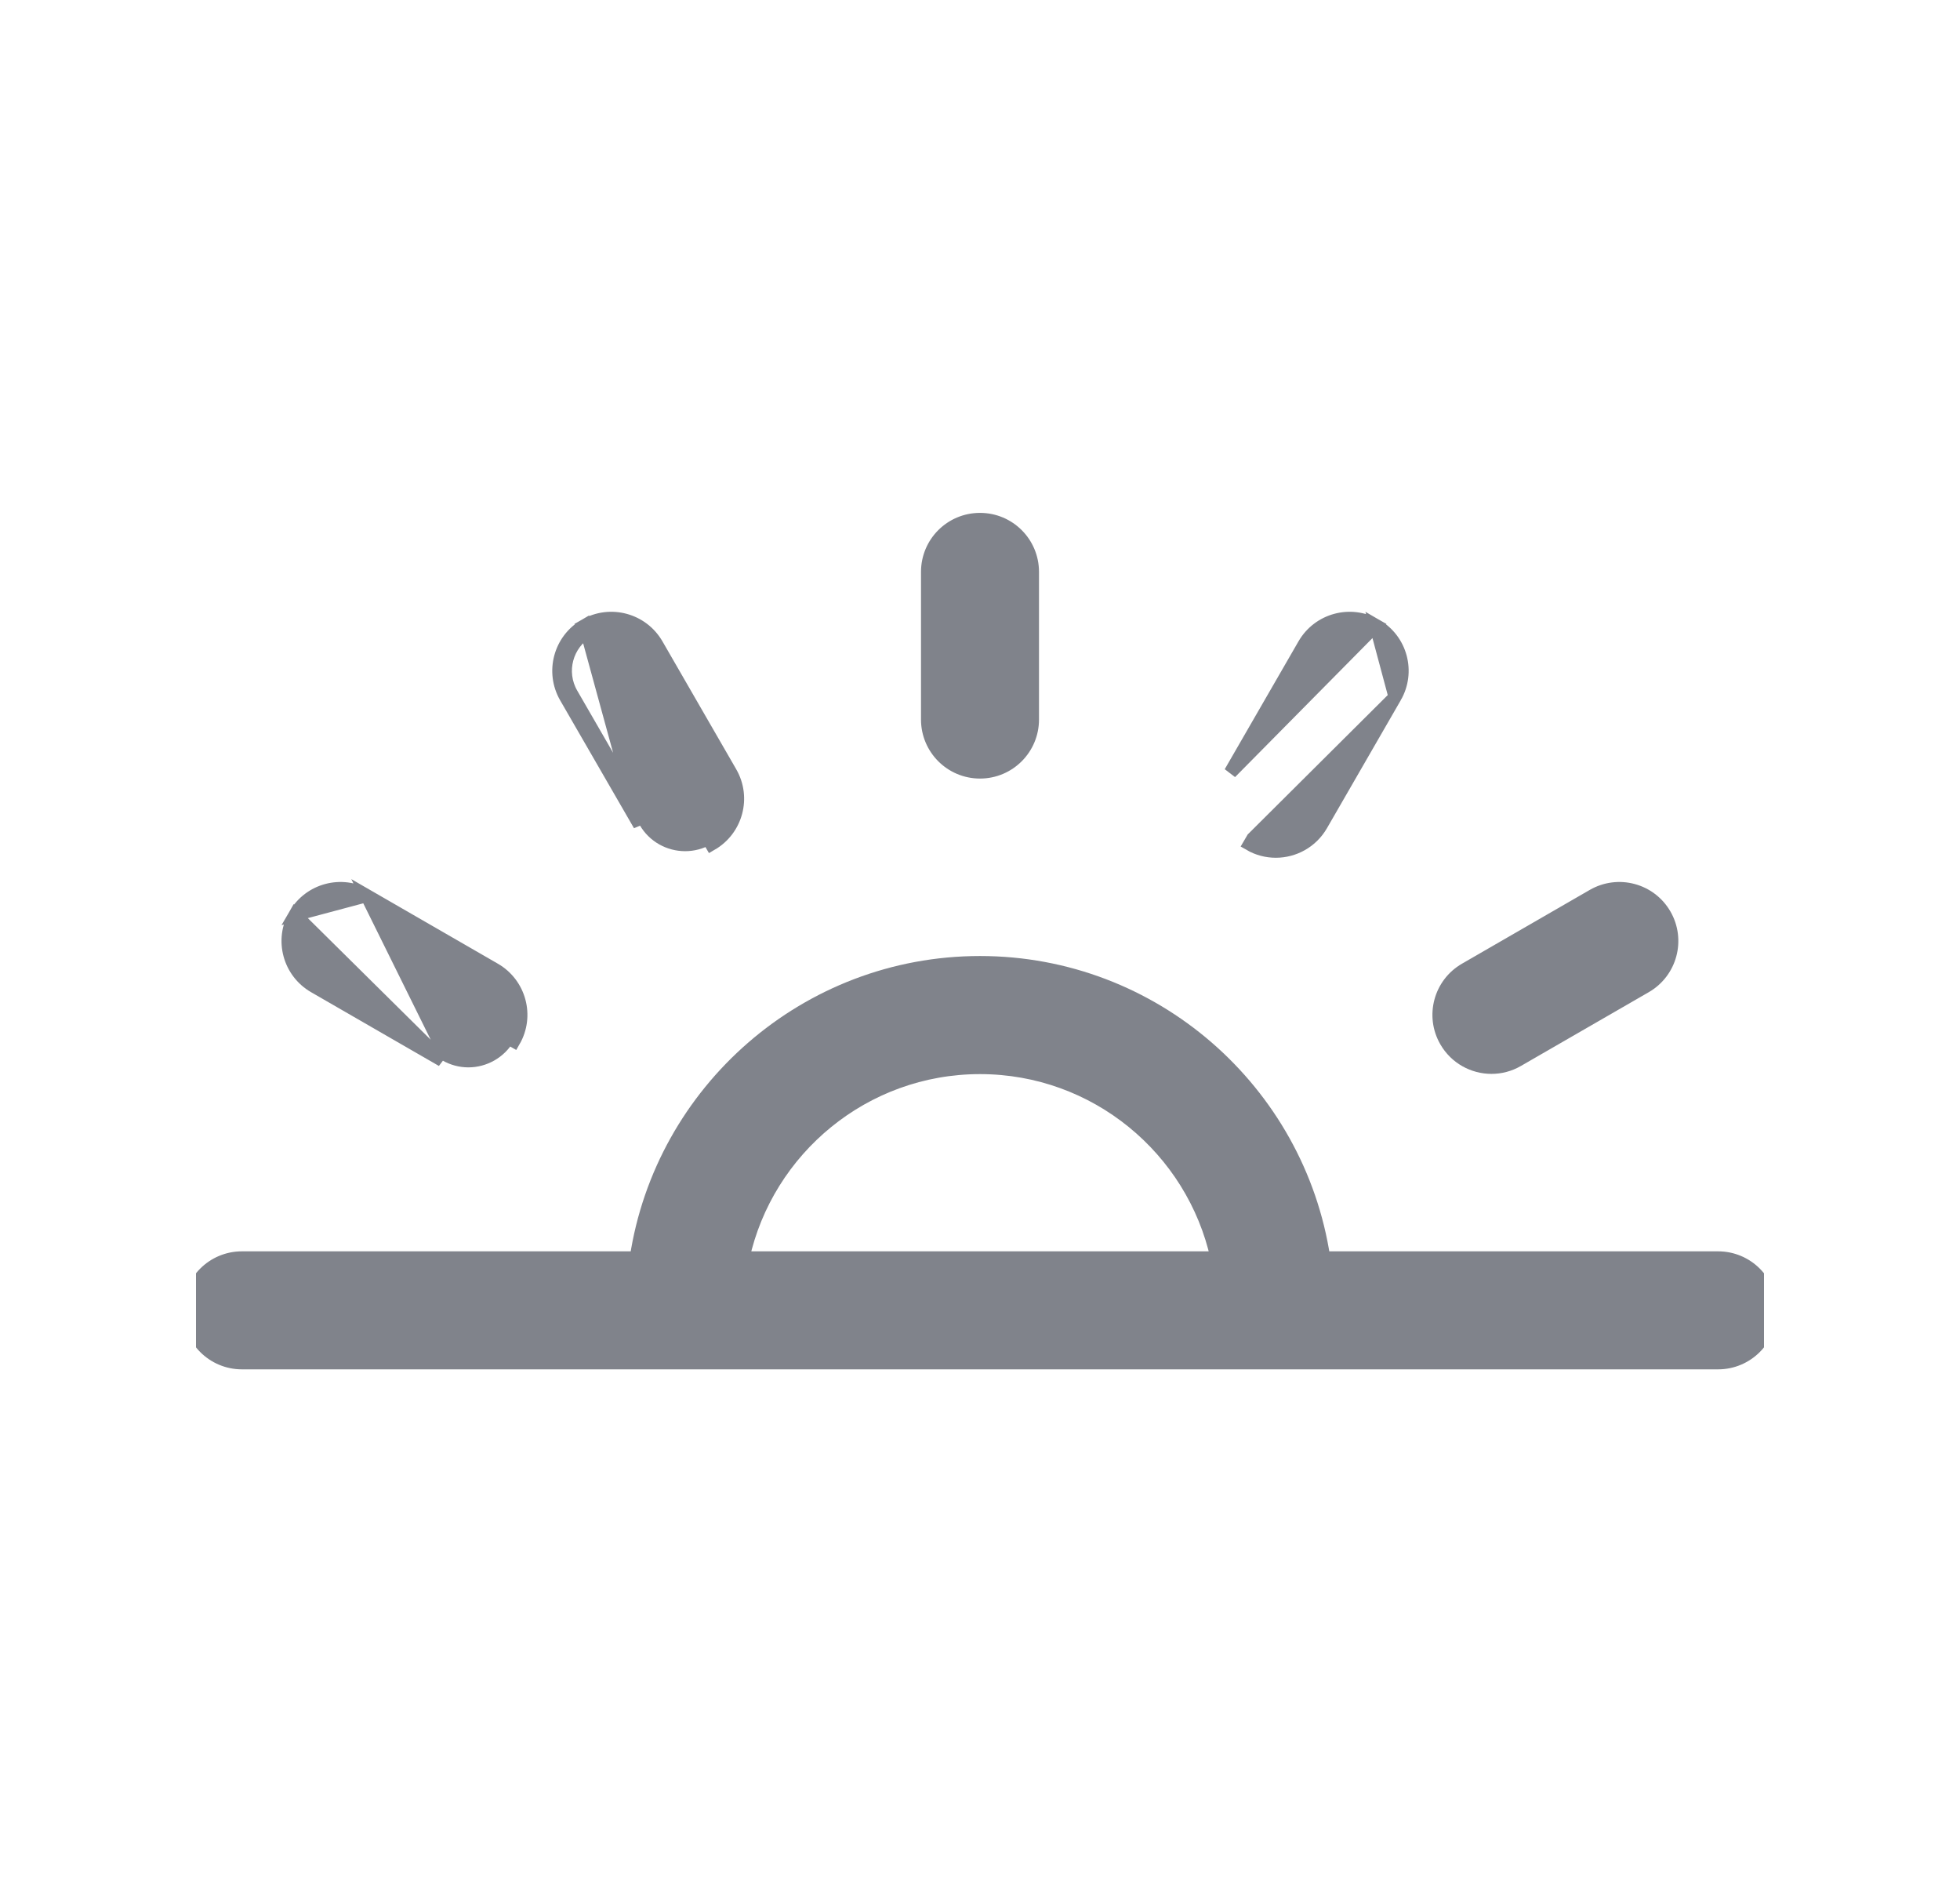 <svg width="25" height="24" viewBox="0 0 25 24" fill="none" xmlns="http://www.w3.org/2000/svg">
<g clip-path="url(#clip0_489_36918)">
<path d="M18.689 12.362L18.689 12.362C18.369 12.547 18.259 12.956 18.444 13.276C18.568 13.491 18.793 13.611 19.024 13.611C19.138 13.611 19.253 13.582 19.358 13.521L20.989 12.58L20.989 12.58C21.309 12.395 21.419 11.986 21.234 11.665C21.049 11.345 20.64 11.236 20.319 11.421C20.319 11.421 20.319 11.421 20.319 11.421L18.689 12.362Z" fill="#80838B" stroke="#80838B" stroke-width="0.167"/>
<path d="M17.794 8.889L17.794 8.889L16.853 10.52C16.729 10.735 16.504 10.855 16.273 10.855C16.159 10.855 16.044 10.826 15.939 10.765C15.939 10.765 15.939 10.765 15.939 10.765L15.981 10.693L17.794 8.889ZM17.794 8.889C17.979 8.569 17.87 8.16 17.549 7.975L17.794 8.889ZM15.694 9.851L15.694 9.851L17.549 7.975C17.229 7.79 16.82 7.9 16.635 8.22C16.635 8.22 16.635 8.22 16.635 8.22L15.694 9.851Z" fill="#80838B" stroke="#80838B" stroke-width="0.167"/>
<path d="M12.5 6.624C12.13 6.624 11.831 6.923 11.831 7.293V9.176C11.831 9.545 12.13 9.845 12.5 9.845C12.87 9.845 13.169 9.545 13.169 9.176V7.293C13.169 6.923 12.87 6.624 12.5 6.624Z" fill="#80838B" stroke="#80838B" stroke-width="0.167"/>
<path d="M9.318 9.851L9.318 9.851C9.503 10.171 9.393 10.58 9.073 10.765C9.073 10.765 9.073 10.765 9.073 10.765L9.031 10.693C8.939 10.746 8.838 10.771 8.739 10.771C8.536 10.771 8.339 10.666 8.231 10.478L7.29 8.848C7.128 8.568 7.224 8.209 7.504 8.047L9.318 9.851ZM9.318 9.851L8.377 8.22C8.377 8.22 8.377 8.22 8.377 8.22C8.192 7.9 7.782 7.79 7.462 7.975L9.318 9.851ZM7.462 7.975C7.142 8.16 7.033 8.569 7.217 8.889L8.159 10.52L7.462 7.975Z" fill="#80838B" stroke="#80838B" stroke-width="0.167"/>
<path d="M4.678 11.421L6.309 12.362C6.629 12.547 6.739 12.956 6.554 13.276C6.554 13.276 6.554 13.276 6.554 13.276L6.482 13.235C6.373 13.422 6.176 13.528 5.974 13.528C5.874 13.528 5.774 13.502 5.681 13.449L4.678 11.421ZM4.678 11.421C4.678 11.421 4.678 11.421 4.678 11.421M4.678 11.421L4.678 11.421M4.678 11.421C4.358 11.236 3.949 11.345 3.764 11.665L4.678 11.421ZM4.009 12.58L5.64 13.521L3.764 11.665C3.579 11.986 3.689 12.395 4.009 12.58C4.009 12.58 4.009 12.58 4.009 12.58Z" fill="#80838B" stroke="#80838B" stroke-width="0.167"/>
<path d="M21.914 16.041H16.884C16.561 13.912 14.718 12.275 12.5 12.275C10.282 12.275 8.439 13.912 8.116 16.041H3.086C2.716 16.041 2.417 16.34 2.417 16.71C2.417 17.079 2.716 17.379 3.086 17.379H21.914C22.284 17.379 22.583 17.079 22.583 16.71C22.583 16.34 22.284 16.041 21.914 16.041ZM15.523 16.041H9.477C9.784 14.654 11.023 13.614 12.5 13.614C13.977 13.614 15.216 14.654 15.523 16.041Z" fill="#80838B" stroke="#80838B" stroke-width="0.167"/>
</g>
<defs>
<clipPath id="clip0_489_36918">
<rect width="20" height="20" fill="white" transform="translate(2.5 2)"/>
</clipPath>
</defs>
</svg>
